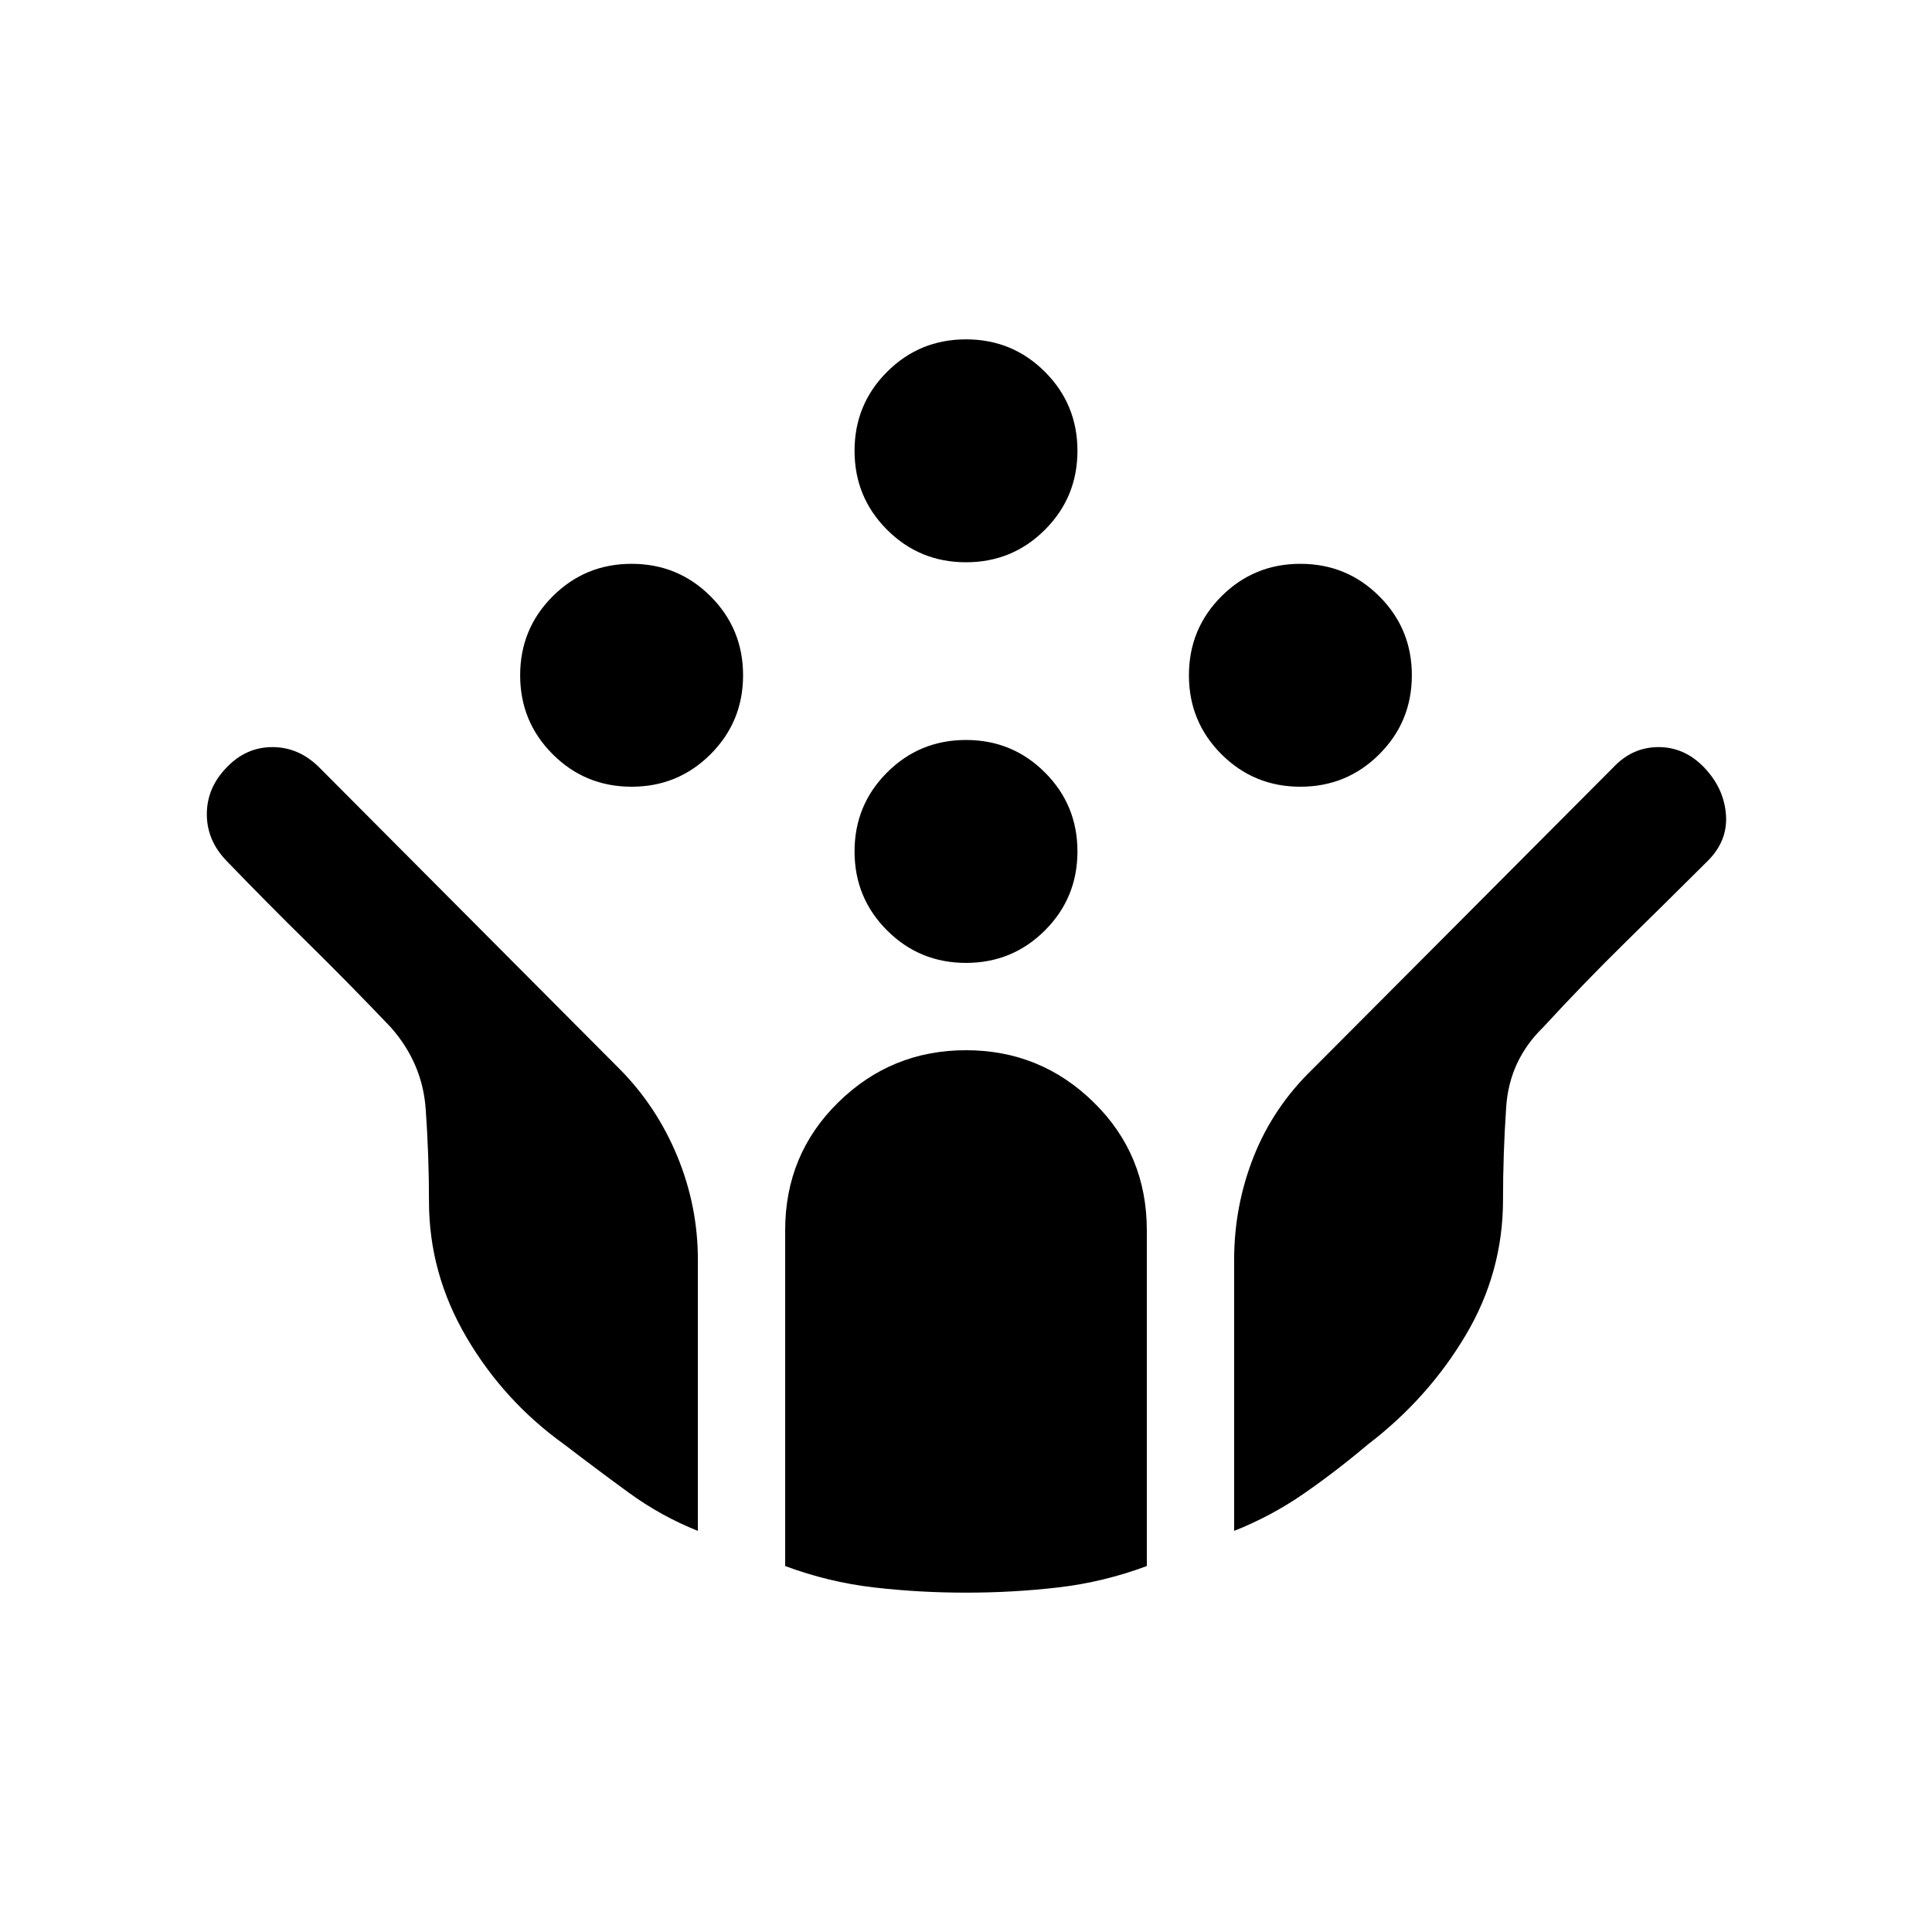 <svg viewBox="0 -960 960 960"><path d="M646.15-569.08q-23.07 0-39.23-16.15-16.15-16.15-16.15-39.23t16.15-39.23q16.16-16.15 39.23-16.15 23.08 0 39.23 16.15 16.16 16.15 16.16 39.23t-16.16 39.23q-16.15 16.15-39.23 16.15Zm-332.3 0q-23.08 0-39.23-16.15-16.16-16.15-16.16-39.23t16.16-39.23q16.15-16.15 39.23-16.15 23.07 0 39.23 16.15 16.15 16.15 16.15 39.23t-16.15 39.23q-16.16 16.15-39.23 16.15ZM480-481.54q-23.08 0-39.23-16.15-16.15-16.16-16.15-39.23 0-23.08 16.15-39.23 16.15-16.16 39.23-16.16t39.23 16.16q16.15 16.15 16.15 39.23 0 23.07-16.15 39.23-16.15 16.15-39.23 16.15Zm0-199.07q-23.08 0-39.23-16.16-16.15-16.15-16.15-39.23t16.15-39.23q16.15-16.15 39.23-16.15t39.23 16.15q16.15 16.15 16.15 39.23t-16.15 39.23q-16.15 16.16-39.23 16.16Zm.02 511.99q-23.48 0-45.94-2.61-22.46-2.62-43.93-10.62v-166.84q0-37.7 26.4-63.58 26.39-25.88 63.45-25.88t63.45 25.88q26.4 25.88 26.4 63.58v166.84q-21.47 8-43.91 10.62-22.44 2.61-45.92 2.61Zm-133.25-30.69q-18.38-7.34-34.38-19.02-16-11.67-31.84-23.81-30.09-21.55-48.74-53.33-18.65-31.78-18.65-67.53 0-22.75-1.62-45.8-1.62-23.05-17.49-40.88-21.2-22.24-41.06-41.75-19.86-19.51-40.4-40.78-9.82-10.17-9.82-23.22 0-13.05 9.73-23.11 9.66-10.23 22.85-10.23 13.19 0 23.34 10.15l149.17 149.78q18.45 18.61 28.68 43.38 10.23 24.77 10.23 51.46v134.69Zm266.46 0v-134.53q0-26.95 9.73-51.48 9.73-24.53 29.19-43.37l149.41-149.92q9.49-10.16 22.54-10.16 13.05 0 22.78 10.23t10.73 23.29q1 13.06-9.13 23.12-21.17 21.05-41.22 40.73-20.05 19.69-40.34 41.71-16.92 16.42-18.5 39.65-1.58 23.23-1.58 46.18 0 36.17-18.65 67.47-18.65 31.31-48.42 54.07Q664-229 647.87-217.83q-16.12 11.18-34.64 18.52Z"/></svg>